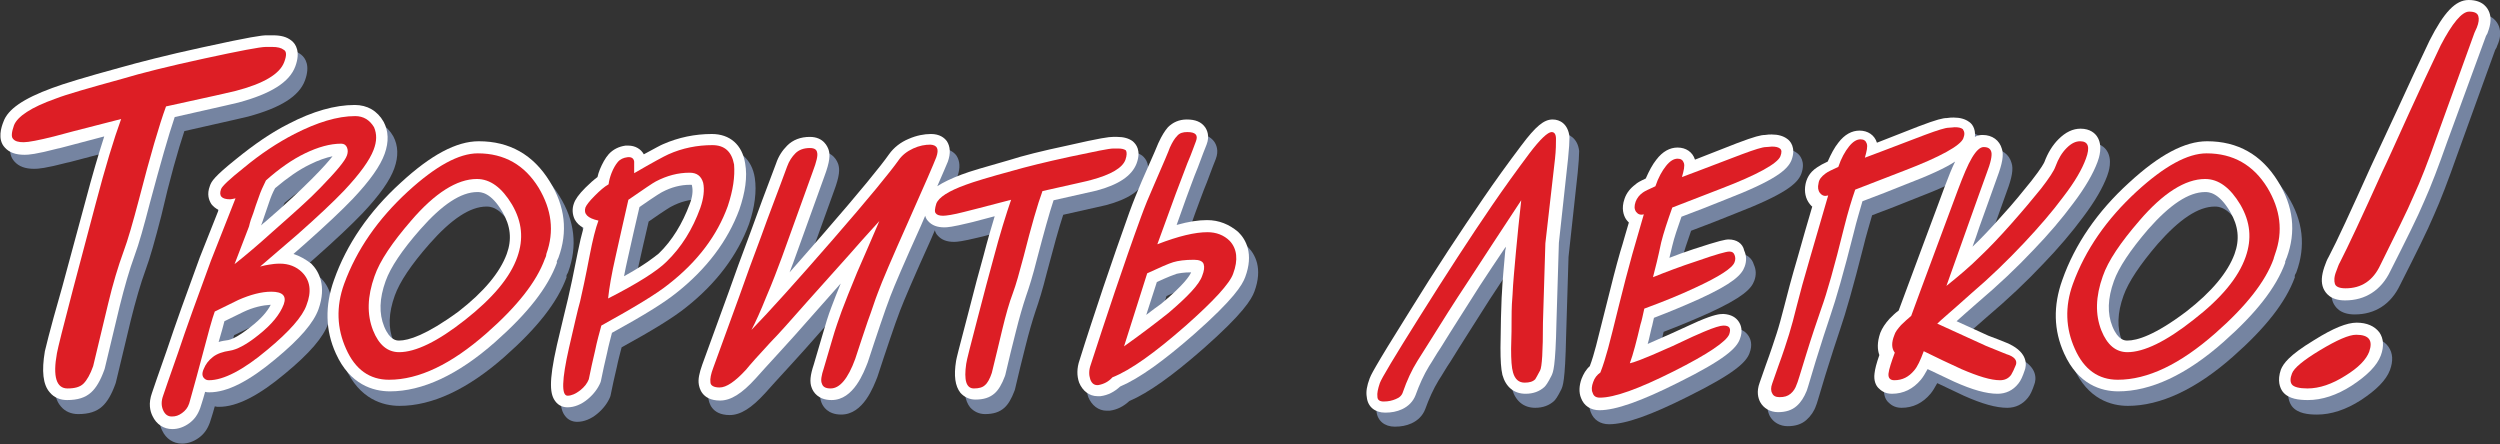 <svg width="608" height="108" viewBox="0 0 608 108" fill="none" xmlns="http://www.w3.org/2000/svg">
<rect x="0" y="0" width="608" height="108" fill="#333333" stroke="none"/>
<g clip-path="url(#clip0)">
<path d="M44.837 31.882C57.514 29.059 59.744 28.471 60.331 28.353C68.195 26.235 72.772 23.412 74.181 19.529C75.472 16 74.298 14.118 73.242 13.294C72.068 12.353 70.659 12 68.664 12H67.138C66.082 12 63.265 12.353 51.527 14.941C42.842 16.823 36.034 18.588 31.456 19.882C23.24 22.118 17.841 23.765 15.024 24.823C7.981 27.412 4.225 30 3.169 33.059C2.7 34.235 1.643 37.294 3.521 39.294C4.578 40.471 6.103 41.059 8.334 41.059C9.273 41.059 11.033 40.941 16.432 39.529C16.667 39.529 17.371 39.294 27.7 36.588C26.292 40.941 24.766 46.118 23.123 52.353C21.832 57.176 19.954 64 17.489 73.177C14.32 85.412 13.733 88 13.615 88.823C12.794 93.647 13.146 96.941 14.789 98.823C15.845 100.118 17.371 100.706 19.015 100.706C21.597 100.706 23.475 100.118 24.883 98.823C26.057 97.765 27.113 96 28.052 93.412L28.17 93.059C29.461 87.765 30.635 82.706 31.808 77.882C32.982 73.177 34.156 69.059 35.447 65.529C36.503 62.706 37.677 58.471 39.203 52.588C41.316 43.412 43.311 36.471 44.837 31.882Z" fill="#7584A1"/>
<path d="M73.711 65.294C74.65 64.47 75.589 63.647 76.528 62.823C81.575 58.353 85.449 54.706 88.148 51.882C92.374 47.411 94.839 43.882 95.895 40.941C96.951 38 96.834 35.411 95.66 33.176C94.134 30.47 91.67 29.059 88.618 29.059C83.805 29.059 78.406 30.588 72.537 33.647C68.312 35.764 64.087 38.706 59.744 42.235C54.462 46.47 53.758 47.647 53.406 48.706C52.584 50.823 53.171 52.235 53.758 53.176C54.227 53.764 54.814 54.235 55.518 54.588L50.941 66.117C47.654 75.059 44.955 82.588 42.959 88.588C40.846 94.588 39.673 98 39.321 99.059C38.382 101.647 38.851 103.529 39.438 104.706C40.377 106.706 42.138 107.882 44.25 107.882C45.659 107.882 47.067 107.412 48.358 106.47C49.65 105.529 50.471 104.353 51.058 102.706C51.175 102.235 51.528 101.412 52.232 98.823C52.584 98.941 52.936 98.941 53.288 98.941C57.631 98.941 62.913 96.235 69.368 90.823C75.355 85.882 78.641 82 79.815 78.706C81.81 73.059 79.932 69.529 78.054 67.647C76.646 66.588 75.237 65.764 73.711 65.294ZM63.265 82.941C59.861 85.647 58.335 86 57.866 86.117C57.044 86.235 56.222 86.353 55.518 86.588C56.222 84.117 56.692 82.588 56.927 81.529C58.218 80.941 59.744 80.117 61.504 79.294C63.969 78.117 66.199 77.647 68.195 77.529C67.256 79.294 65.612 81.059 63.265 82.941ZM83.219 41.529C82.397 42.588 80.989 44.235 78.171 47.059C75.472 49.764 71.716 53.294 66.786 57.529C66.434 57.764 66.199 58 65.847 58.353C66.082 57.764 66.317 57.059 66.551 56.353L67.843 52.588C68.195 51.529 68.664 50.353 69.251 49.294C72.185 46.823 75.002 44.823 77.702 43.529C79.697 42.47 81.575 41.882 83.219 41.529Z" fill="#7584A1"/>
<path d="M138.033 66.471L138.15 66.236C140.497 59.883 139.793 53.648 136.037 47.648C132.046 41.177 126.295 37.883 118.783 37.883C113.384 37.883 107.163 41.177 99.768 48.001C92.139 54.942 86.623 62.942 83.571 71.647C81.341 77.883 81.458 83.883 84.04 89.53C87.444 97.059 93.078 98.706 97.186 98.706C105.05 98.706 113.736 94.706 122.774 86.706C130.638 79.765 135.568 73.53 137.798 67.412C137.68 67.177 137.798 66.824 138.033 66.471ZM99.299 86.353C98.712 86.353 97.069 86.353 95.66 82.942C94.369 79.765 94.487 76.118 96.012 71.883C97.186 68.589 100.003 64.353 104.463 59.295C109.745 53.295 114.323 50.236 118.314 50.236C119.135 50.236 121.6 50.236 124.417 55.059C126.412 58.471 126.765 61.765 125.473 65.295C123.83 69.765 119.957 74.471 113.736 79.295C105.989 85.059 101.646 86.353 99.299 86.353Z" fill="#7584A1"/>
<path d="M183.574 43.294C182.869 38.705 179.818 36.117 175.475 36.117C171.367 36.117 167.376 36.941 163.62 38.588C163.033 38.823 161.977 39.411 158.925 41.058C158.221 39.764 156.812 38.941 155.169 38.941C154.934 38.941 154.7 38.941 154.465 38.941C152.822 39.176 151.413 39.882 150.357 41.058C149.535 41.999 148.831 43.294 148.244 44.705C148.009 45.294 147.774 45.999 147.657 46.588C146.718 47.294 145.779 48.117 144.723 49.176C143.079 50.823 142.258 51.999 141.906 53.058C141.436 54.352 141.554 55.764 142.14 56.941C142.61 57.764 143.314 58.47 144.253 58.941C143.784 60.588 143.314 62.588 142.845 64.941C141.788 70.353 140.967 74.117 140.497 76.117C140.028 78.117 139.089 81.882 137.798 87.411C135.685 96.705 136.154 99.529 137.445 101.176C138.15 102.117 139.206 102.588 140.38 102.588C142.023 102.588 143.784 101.882 145.31 100.588C146.718 99.411 147.774 97.999 148.361 96.588L148.479 96.235C148.948 93.999 149.418 91.647 150.005 89.294C150.357 87.529 150.826 85.882 151.178 84.47C158.69 80.353 163.855 77.176 166.906 74.705C174.184 68.941 179.348 62.117 182.165 54.47C183.574 50.352 184.043 46.47 183.574 43.294ZM153.995 70.705C154.23 69.294 154.582 67.882 154.934 66.235C155.873 61.999 156.812 57.882 157.751 53.882C161.977 50.941 163.033 50.352 163.268 50.235C165.498 49.058 167.728 48.47 170.076 48.47C170.31 48.47 170.428 48.47 170.428 48.47C170.428 48.47 170.545 48.588 170.545 48.823C170.78 49.882 170.662 51.411 169.958 53.176C168.198 57.882 165.733 61.999 162.446 65.176C161.273 66.117 158.925 67.882 153.995 70.705Z" fill="#7584A1"/>
<path d="M278.765 43.294C279.938 40.117 278.647 38.588 277.826 37.882C276.887 37.176 275.595 36.823 274.07 36.823H273.013C272.074 36.823 270.079 37.058 261.863 38.941C255.759 40.235 251.064 41.411 247.778 42.47C242.026 44.117 238.27 45.176 236.158 45.999C233.693 46.941 231.697 47.882 230.289 48.823C231.697 45.647 232.519 43.647 232.871 42.823C233.575 40.823 233.458 39.176 232.636 37.882C232.049 37.058 230.876 36.117 228.763 36.117C227.12 36.117 225.242 36.47 223.364 37.294C221.368 38.117 219.725 39.411 218.551 41.058C216.673 43.764 211.392 50.235 202.706 60.235C199.654 63.764 196.837 66.941 194.372 69.764C194.724 68.941 194.959 68.117 195.311 67.294L202.823 46.47C204.232 42.705 204.232 41.176 203.88 39.999C203.645 39.294 202.706 36.823 199.302 36.823C197.072 36.823 195.194 37.529 193.785 38.941C192.612 40.117 191.673 41.529 191.086 43.294C188.738 49.411 186.626 55.176 184.748 60.352C182.752 65.647 180.992 70.47 179.466 74.823L173.127 92.235C172.423 94.235 172.071 95.764 172.306 97.058C172.423 97.647 172.893 100.941 177.47 100.941C180.053 100.941 182.752 99.294 186.156 95.529C187.212 94.353 189.208 92.117 192.142 88.941C193.785 87.176 196.837 83.764 201.18 78.823L206.814 72.47C205.875 74.705 205.171 76.588 204.584 78.117C203.762 80.235 203.058 82.588 202.354 85.058C201.649 87.411 200.945 89.882 200.241 92.235C199.419 94.705 199.185 96.47 199.771 97.882C200.124 98.823 201.297 100.823 204.584 100.823C209.983 100.823 212.448 93.999 213.387 91.647C214.443 88.353 215.5 85.294 216.439 82.47C217.378 79.647 218.199 77.411 218.904 75.529C219.843 73.058 222.307 67.294 226.298 58.47C226.65 57.647 227.002 56.823 227.354 55.999C227.472 56.47 227.707 56.941 228.059 57.294C228.998 58.352 230.289 58.823 232.049 58.823C232.754 58.823 234.045 58.705 237.918 57.764C238.036 57.764 238.505 57.647 244.256 56.117C243.435 58.823 242.496 61.999 241.557 65.647C240.618 68.941 239.327 73.764 237.683 80.235C235.453 88.705 234.984 90.588 234.866 91.294C234.28 94.941 234.632 97.411 235.923 99.058C236.862 100.117 238.153 100.705 239.561 100.705C241.557 100.705 243.083 100.235 244.256 99.176C245.195 98.353 246.017 96.941 246.721 95.058L246.839 94.705C247.66 91.058 248.599 87.411 249.421 84.117C250.243 80.823 251.064 77.999 251.886 75.529C252.59 73.529 253.529 70.588 254.585 66.353C256.229 60.117 257.52 55.411 258.576 52.235C267.027 50.352 268.553 49.999 269.022 49.882C274.304 48.47 277.591 46.352 278.765 43.294Z" fill="#7584A1"/>
<path d="M295.784 57.059C293.671 57.059 291.323 57.411 288.389 58.235L290.737 51.647C291.558 49.529 292.38 47.059 293.554 44.235C294.61 41.411 295.314 39.529 295.666 38.706C296.488 36.588 295.784 35.176 295.314 34.47C294.375 33.176 292.967 32.588 290.854 32.588C288.976 32.588 287.45 33.294 286.276 34.47C285.455 35.411 284.75 36.588 284.046 38.117L283.929 38.353C283.811 38.706 283.107 40.353 279.938 47.529C278.882 50 277.825 52.588 276.886 55.176C274.774 61.059 272.661 67.176 270.548 73.411C268.435 79.764 266.44 85.764 264.797 91.058C264.093 93.058 264.093 94.941 264.679 96.588C265.501 98.588 267.144 99.882 269.14 99.882C269.374 99.882 269.609 99.882 269.844 99.882C271.722 99.647 273.248 98.823 274.656 97.529C279.351 95.529 285.22 91.294 292.615 84.823C302.357 76.235 304.352 72.823 305.056 70.941C307.169 65.294 305.291 61.764 303.296 59.882C301.3 58 298.718 57.059 295.784 57.059ZM281.112 80L283.694 72C286.511 70.706 287.802 70.235 288.506 70C289.093 69.882 290.15 69.647 292.028 69.647C291.676 70.47 290.384 72.588 284.75 77.294C283.577 78.117 282.403 79.058 281.112 80Z" fill="#7584A1"/>
<path d="M379.941 32.471C377.829 32.471 375.833 34.118 372.312 38.824C369.025 43.177 365.974 47.412 363.157 51.529C357.757 59.412 351.654 68.588 345.198 79.059C336.043 93.647 335.691 94.824 335.456 95.412C334.752 97.294 334.517 98.706 334.752 100C334.987 102.353 336.747 103.765 339.212 103.765C340.738 103.765 342.029 103.53 343.32 102.941C344.846 102.235 346.02 101.059 346.607 99.529C347.546 96.941 348.602 94.588 349.893 92.471C350.832 91.059 351.654 89.529 352.71 88C355.527 83.412 358.814 78.353 362.218 72.941C364.096 70.118 366.208 66.824 368.556 63.412C368.556 63.647 368.556 64 368.439 64.235C368.086 68.353 367.734 71.882 367.617 74.706C367.5 76 367.5 78 367.382 80.706L367.265 88C367.265 91.059 367.382 93.059 367.734 94.588C368.556 97.529 370.551 99.177 373.368 99.177C375.246 99.177 376.772 98.588 377.946 97.529C378.298 97.177 378.768 96.588 379.707 94.706C380.059 93.882 380.646 92.941 380.88 81.647L381.467 62.471L383.697 42C383.932 39.647 384.049 37.883 384.049 36.706C383.697 33.647 381.585 32.471 379.941 32.471Z" fill="#7584A1"/>
<path d="M422.783 61.647C421.961 61.647 420.67 61.882 414.215 63.999C412.102 64.705 410.106 65.411 408.346 66.117C408.581 65.176 408.815 64.235 409.05 63.176C409.52 61.176 410.341 58.823 411.28 56.117C414.801 54.823 418.323 53.411 421.844 51.999C434.051 47.294 437.103 44.705 438.042 42.352C439.215 39.294 437.689 37.647 436.985 37.176C436.046 36.47 434.755 36.117 433.229 36.117C432.76 36.117 432.29 36.117 431.586 36.235C430.647 36.235 429.121 36.588 424.778 38.235C419.966 40.117 416.679 41.411 414.567 42.235C413.98 40.352 412.337 39.294 410.341 39.294C408.463 39.294 406.703 40.235 405.177 42.235C404.238 43.411 403.416 44.941 402.594 46.823C401.069 47.529 400.482 47.882 400.13 48.235C398.839 49.176 397.9 50.352 397.43 51.764C396.608 54.117 397.195 55.764 397.782 56.705C398.017 57.058 398.252 57.294 398.486 57.529C397.782 59.764 397.195 62.117 396.374 64.705C395.317 68.353 394.261 72.588 393.087 77.294C391.913 81.882 391.092 85.294 390.505 87.529C390.035 89.294 389.566 90.941 388.979 92.47C388.04 93.294 387.453 94.353 386.984 95.529C386.397 97.176 386.279 98.823 386.866 100.235C387.571 102.117 389.214 103.176 391.327 103.176C395.317 103.176 401.538 100.941 410.459 96.47C421.844 90.823 424.661 88.117 425.483 85.882C426.304 83.764 425.717 82.353 425.13 81.529C424.544 80.705 423.487 79.882 421.492 79.764C420.553 79.764 419.262 79.882 415.388 81.529C413.98 82.117 411.867 83.176 408.933 84.47C407.524 85.058 405.529 85.999 403.064 87.058C403.416 85.882 403.651 84.588 404.003 83.176C404.238 82.47 404.355 81.529 404.59 80.705C408.581 79.176 412.219 77.647 415.623 76.117C423.839 72.353 425.952 70.235 426.656 68.235C427.126 66.941 427.126 65.647 426.539 64.353C426.069 62.705 424.661 61.647 422.783 61.647Z" fill="#7584A1"/>
<path d="M496.846 64.235C500.602 60.353 503.889 56.471 506.588 52.824C509.523 48.941 511.401 45.647 512.457 42.824C512.809 41.882 513.866 38.824 512.34 36.588C511.87 35.882 510.697 34.706 508.349 34.706C506.471 34.706 504.71 35.529 502.95 37.294C501.541 38.706 500.368 40.588 499.546 42.824C499.429 43.059 498.959 44.118 496.377 47.412C494.381 49.882 492.034 52.824 489.217 55.882C486.517 58.941 484.053 61.529 482.057 63.412C482.644 61.765 483.231 60.235 483.7 58.706C485.344 54.235 486.752 50.118 488.043 46.588C489.334 43.176 489.687 41.059 489.217 39.647C488.63 37.529 486.87 36.235 484.522 36.235C483.818 36.235 483.231 36.353 482.644 36.706C482.879 34.588 481.822 33.412 481.236 33.059C480.297 32.353 479.005 32 477.48 32C477.01 32 476.541 32 475.836 32.118C474.897 32.118 473.371 32.471 469.029 34.118C464.216 36 460.93 37.294 458.817 38.118C458.23 36.235 456.587 35.176 454.592 35.176C452.714 35.176 450.953 36.118 449.427 38.118C448.488 39.294 447.666 40.824 446.845 42.706C445.788 43.176 444.967 43.647 444.263 44.118C442.267 45.412 441.68 47.059 441.446 48.235C441.094 50 441.446 51.765 442.502 53.059C442.737 53.294 442.854 53.529 443.089 53.647C441.915 57.647 440.741 61.647 439.568 65.882C438.042 71.059 436.985 75.059 436.281 77.882C435.577 80.588 434.99 82.823 434.403 84.588C433.816 86.353 432.995 88.941 431.821 92.118L430.295 96.471C429.473 98.706 429.943 100.235 430.412 101.176C431.234 102.706 432.877 103.647 434.755 103.647C436.633 103.647 438.159 103.176 439.333 102.118C440.389 101.176 441.211 100 441.68 98.588C441.798 98.353 441.915 98 443.91 91.294C445.319 86.823 446.493 83.059 447.549 80C448.84 76.235 450.718 69.765 453.183 60C453.887 57.059 454.709 54.471 455.296 52.353C458.817 51.059 462.338 49.647 465.859 48.235C471.728 46 475.484 44.235 477.832 42.706C477.01 44.353 476.188 46.471 475.249 48.941C474.897 50 473.137 54.588 470.085 62.824C467.268 70.471 465.273 75.765 464.099 78.941C463.277 79.529 462.573 80.235 461.869 80.941C460.812 82.118 460.108 83.177 459.639 84.353C458.817 86.706 458.934 88.471 459.404 89.765C458.7 91.765 458.348 93.177 458.23 94.235C457.995 96 458.582 97.177 459.169 97.765C459.756 98.353 460.695 99.177 462.456 99.177C465.273 99.177 467.62 98 469.498 95.765C470.085 95.059 470.554 94.235 471.141 93.177L477.597 96.235C482.057 98.235 485.461 99.177 488.161 99.177C490.156 99.177 491.917 98.353 493.208 96.706C493.795 96 494.264 94.941 494.734 93.529C495.203 92.353 495.673 89.294 490.978 87.059L490.743 86.941C489.1 86.235 487.456 85.647 485.931 85.059L478.184 81.529C479.475 80.353 481.118 78.941 483.114 77.177C488.395 72.706 492.856 68.471 496.846 64.235Z" fill="#7584A1"/>
<path d="M558.351 66.471L558.468 66.236C560.816 59.883 560.111 53.648 556.355 47.648C552.365 41.177 546.613 37.883 539.101 37.883C533.702 37.883 527.481 41.177 520.087 48.001C512.457 54.942 506.941 62.942 503.889 71.647C501.659 77.883 501.776 83.883 504.358 89.53C507.762 97.059 513.396 98.706 517.504 98.706C525.368 98.706 534.054 94.706 543.092 86.706C550.956 79.765 555.886 73.53 558.116 67.412C557.999 67.177 558.116 66.824 558.351 66.471ZM519.734 86.353C519.148 86.353 517.504 86.353 516.096 82.942C514.805 79.765 514.922 76.118 516.448 71.883C517.622 68.589 520.439 64.353 524.782 59.295C530.063 53.295 534.641 50.236 538.632 50.236C539.453 50.236 541.918 50.236 544.735 55.059C546.731 58.471 547.083 61.765 545.792 65.295C544.148 69.765 540.275 74.471 534.054 79.295C526.425 85.059 521.965 86.353 519.734 86.353Z" fill="#7584A1"/>
<path d="M607.765 6.471C607.413 5.53 606.357 3.412 602.718 3.412C599.549 3.412 596.732 6.353 593.211 13.294C590.629 18.706 588.046 24.236 585.582 29.647L579.009 43.765C574.079 54.706 570.675 62.118 568.68 65.883C568.327 66.471 567.975 67.294 567.623 68.353C566.919 70.471 566.802 72.118 567.388 73.53C567.858 74.589 569.032 76.471 572.67 76.471C577.6 76.471 581.473 74 583.704 69.294C587.577 61.647 590.394 56 591.92 52.353C593.563 48.706 595.441 43.765 597.554 37.765L606.709 12.471C606.709 12.353 606.826 12.118 607.178 11.53L607.296 11.177C608.117 9.412 608.235 7.883 607.765 6.471Z" fill="#7584A1"/>
<path d="M575.37 82C573.022 82 569.736 83.294 565.041 86.235C558.82 90 557.529 92 556.942 93.412C556.003 96.118 556.707 97.882 557.412 98.823C558.82 100.588 561.402 100.824 563.515 100.824C566.919 100.824 570.558 99.647 574.196 97.294C577.952 94.823 580.3 92.471 581.239 90C582.06 87.765 581.943 85.882 580.887 84.353C579.83 82.823 577.952 82 575.37 82Z" fill="#7584A1"/>
<path d="M42.489 28.47C55.166 25.647 57.396 25.058 57.983 24.941C65.847 22.823 70.424 20 71.833 16.117C73.124 12.588 71.95 10.706 70.894 9.882C69.72 8.941 68.311 8.588 66.316 8.588H64.79C63.734 8.588 60.917 8.941 49.179 11.529C40.494 13.411 33.686 15.176 29.108 16.47C20.892 18.706 15.493 20.353 12.676 21.411C5.634 24 1.878 26.588 0.821 29.647C0.352 30.823 -0.705 33.882 1.173 35.882C2.23 37.059 3.756 37.647 5.986 37.647C6.925 37.647 8.685 37.529 14.085 36.117C14.319 36.117 15.024 35.882 25.352 33.176C23.944 37.529 22.418 42.706 20.775 48.941C19.484 53.764 17.606 60.588 15.141 69.764C11.62 82 11.15 84.588 10.915 85.411C10.094 90.235 10.446 93.529 12.089 95.411C13.146 96.706 14.671 97.294 16.315 97.294C18.897 97.294 20.775 96.706 22.183 95.411C23.357 94.353 24.413 92.588 25.352 90L25.47 89.647C26.761 84.353 27.935 79.294 29.108 74.47C30.282 69.764 31.456 65.647 32.747 62.117C33.803 59.294 34.977 55.059 36.503 49.176C38.968 40 40.963 32.941 42.489 28.47Z" fill="white"/>
<path d="M71.364 61.765C72.303 60.941 73.242 60.117 74.181 59.294C79.228 54.823 83.101 51.176 85.801 48.353C90.026 43.882 92.491 40.353 93.547 37.412C94.604 34.471 94.486 31.882 93.313 29.647C91.787 26.941 89.322 25.529 86.27 25.529C81.458 25.529 76.059 27.059 70.19 30.117C65.964 32.235 61.739 35.176 57.396 38.706C52.114 42.941 51.41 44.117 51.058 45.176C50.236 47.294 50.823 48.706 51.41 49.647C51.879 50.235 52.466 50.706 53.17 51.059L48.593 62.588C45.306 71.529 42.607 79.059 40.611 85.059C38.499 91.059 37.325 94.471 36.973 95.529C36.034 98.118 36.503 100 37.09 101.176C38.029 103.176 39.79 104.353 41.903 104.353C43.311 104.353 44.72 103.882 46.011 102.941C47.302 102 48.123 100.823 48.71 99.176C48.828 98.706 49.18 97.882 49.884 95.294C50.236 95.412 50.588 95.412 50.94 95.412C55.283 95.412 60.565 92.706 67.021 87.294C73.007 82.353 76.293 78.471 77.467 75.176C79.462 69.529 77.584 66 75.706 64.118C74.298 63.059 72.889 62.235 71.364 61.765ZM60.917 79.529C57.513 82.235 55.987 82.588 55.518 82.706C54.696 82.823 53.875 82.941 53.17 83.176C53.875 80.706 54.344 79.176 54.579 78.118C55.87 77.529 57.396 76.706 59.157 75.882C61.621 74.706 63.852 74.235 65.847 74.118C65.025 75.765 63.382 77.647 60.917 79.529ZM80.871 38C80.049 39.059 78.641 40.706 75.824 43.529C73.124 46.235 69.368 49.765 64.439 54C64.086 54.235 63.852 54.471 63.499 54.823C63.734 54.235 63.969 53.529 64.204 52.823L65.495 49.059C65.847 48 66.317 46.823 66.903 45.765C69.838 43.294 72.655 41.294 75.354 40C77.467 38.941 79.228 38.353 80.871 38Z" fill="white"/>
<path d="M135.685 62.942L135.802 62.706C138.15 56.353 137.446 50.118 133.69 44.118C129.699 37.648 123.948 34.353 116.436 34.353C111.036 34.353 104.815 37.648 97.421 44.471C89.791 51.412 84.275 59.412 81.223 68.118C78.993 74.353 79.111 80.353 81.693 86.001C85.097 93.53 90.731 95.177 94.839 95.177C102.703 95.177 111.388 91.177 120.426 83.177C128.29 76.236 133.22 70.001 135.45 63.883C135.333 63.648 135.45 63.412 135.685 62.942ZM97.069 82.824C96.482 82.824 94.839 82.824 93.43 79.412C92.139 76.236 92.256 72.589 93.782 68.353C94.956 65.059 97.773 60.824 102.233 55.765C107.515 49.765 112.093 46.706 116.083 46.706C116.905 46.706 119.37 46.706 122.187 51.53C124.182 54.942 124.534 58.236 123.243 61.765C121.6 66.236 117.727 70.942 111.506 75.765C103.642 81.53 99.299 82.824 97.069 82.824Z" fill="white"/>
<path d="M181.226 39.764C180.522 35.176 177.47 32.588 173.127 32.588C169.019 32.588 165.029 33.411 161.273 35.059C160.686 35.294 159.629 35.882 156.578 37.529C155.873 36.235 154.465 35.411 152.822 35.411C152.587 35.411 152.352 35.411 152.117 35.411C150.474 35.647 149.066 36.353 148.009 37.529C147.188 38.47 146.483 39.764 145.897 41.176C145.662 41.764 145.427 42.47 145.31 43.059C144.371 43.764 143.432 44.588 142.375 45.647C140.732 47.294 139.91 48.47 139.558 49.529C139.089 50.823 139.206 52.235 139.793 53.411C140.263 54.235 140.967 54.941 141.906 55.411C141.436 57.059 140.967 59.059 140.497 61.411C139.441 66.823 138.619 70.588 138.15 72.588C137.68 74.588 136.741 78.353 135.45 83.882C133.337 93.176 133.807 96 135.098 97.647C135.802 98.588 136.859 99.058 138.032 99.058C139.676 99.058 141.436 98.353 142.962 97.058C144.371 95.882 145.427 94.47 146.014 93.058L146.131 92.706C146.601 90.47 147.07 88.117 147.657 85.764C148.009 84 148.479 82.353 148.831 80.941C156.343 76.823 161.507 73.647 164.559 71.176C171.836 65.411 177.001 58.588 179.818 50.941C181.226 46.823 181.813 43.059 181.226 39.764ZM151.765 67.176C152 65.764 152.352 64.353 152.704 62.706C153.643 58.47 154.582 54.353 155.521 50.353C159.747 47.411 160.803 46.823 161.038 46.706C163.268 45.529 165.498 44.941 167.846 44.941C168.08 44.941 168.198 44.941 168.198 44.941C168.198 44.941 168.315 45.059 168.315 45.294C168.55 46.353 168.432 47.882 167.728 49.647C165.968 54.353 163.503 58.47 160.216 61.647C159.042 62.588 156.695 64.47 151.765 67.176Z" fill="white"/>
<path d="M276.417 39.764C277.591 36.588 276.3 35.059 275.478 34.353C274.539 33.647 273.248 33.294 271.722 33.294H270.666C269.727 33.294 267.731 33.529 259.515 35.411C253.412 36.706 248.717 37.882 245.43 38.941C239.679 40.588 235.923 41.647 233.81 42.47C231.345 43.411 229.35 44.353 227.941 45.294C229.35 42.117 230.172 40.117 230.524 39.294C231.228 37.294 231.111 35.647 230.289 34.353C229.702 33.529 228.528 32.588 226.416 32.588C224.772 32.588 222.894 32.941 221.016 33.764C219.021 34.588 217.378 35.882 216.204 37.529C214.326 40.235 209.044 46.706 200.358 56.706C197.307 60.235 194.49 63.411 192.025 66.235C192.377 65.411 192.612 64.588 192.964 63.764L200.476 42.941C201.884 39.176 201.884 37.647 201.532 36.47C201.297 35.764 200.358 33.294 196.955 33.294C194.724 33.294 192.846 34 191.438 35.411C190.264 36.588 189.325 38 188.738 39.764C186.391 45.882 184.278 51.647 182.4 56.823C180.405 62.117 178.644 66.941 177.118 71.294L170.78 88.706C170.076 90.706 169.724 92.235 169.958 93.529C170.076 94.117 170.545 97.411 175.123 97.411C177.705 97.411 180.405 95.764 183.809 92C184.865 90.823 186.86 88.588 189.795 85.411C191.438 83.647 194.49 80.235 198.833 75.294L204.467 68.941C203.528 71.176 202.823 73.058 202.236 74.588C201.415 76.706 200.711 79.058 200.006 81.529C199.302 83.882 198.598 86.353 197.894 88.706C197.072 91.176 196.837 92.941 197.424 94.353C197.776 95.294 198.95 97.294 202.236 97.294C207.636 97.294 210.101 90.47 211.04 88.117C212.096 84.823 213.152 81.764 214.091 78.941C215.03 76.117 215.852 73.882 216.556 72C217.495 69.529 219.96 63.764 223.951 54.941C224.303 54.117 224.655 53.294 225.007 52.47C225.124 52.941 225.359 53.411 225.711 53.764C226.65 54.823 227.941 55.294 229.702 55.294C230.406 55.294 231.697 55.176 235.571 54.235C235.688 54.235 236.158 54.117 241.909 52.588C241.087 55.294 240.148 58.47 239.209 62.117C238.27 65.411 236.979 70.235 235.336 76.706C233.106 85.176 232.636 87.058 232.519 87.764C231.932 91.411 232.284 93.882 233.575 95.529C234.514 96.588 235.806 97.176 237.214 97.176C239.209 97.176 240.735 96.706 241.909 95.647C242.848 94.823 243.67 93.411 244.374 91.529L244.491 91.176C245.313 87.529 246.252 83.882 247.073 80.588C247.895 77.294 248.717 74.47 249.538 72C250.243 70 251.182 67.058 252.238 62.823C253.881 56.588 255.172 51.882 256.229 48.706C264.68 46.823 266.206 46.47 266.675 46.353C271.957 44.941 275.243 42.823 276.417 39.764Z" fill="white"/>
<path d="M293.554 53.529C291.441 53.529 289.093 53.882 286.159 54.706L288.507 48.117C289.328 46 290.15 43.529 291.324 40.706C292.38 37.882 293.084 36 293.436 35.176C294.258 33.059 293.554 31.647 293.084 30.941C292.145 29.647 290.737 29.059 288.624 29.059C286.746 29.059 285.22 29.765 284.046 30.941C283.225 31.882 282.52 33.059 281.816 34.588L281.699 34.823C281.581 35.176 280.877 36.823 277.708 44C276.652 46.47 275.595 49.059 274.656 51.647C272.544 57.529 270.431 63.647 268.318 69.882C266.205 76.235 264.21 82.235 262.567 87.529C261.863 89.529 261.863 91.412 262.449 93.059C263.271 95.059 264.914 96.353 266.91 96.353C267.144 96.353 267.379 96.353 267.614 96.353C269.492 96.117 271.018 95.294 272.426 94C277.121 92 282.99 87.764 290.385 81.294C300.127 72.706 302.122 69.294 302.826 67.412C304.939 61.764 303.061 58.235 301.066 56.353C298.953 54.588 296.488 53.529 293.554 53.529ZM278.764 76.588L281.347 68.588C284.164 67.294 285.455 66.823 286.159 66.588C286.746 66.47 287.802 66.235 289.68 66.235C289.328 67.059 288.037 69.176 282.403 73.882C281.347 74.588 280.173 75.529 278.764 76.588Z" fill="white"/>
<path d="M377.594 29.059C375.481 29.059 373.486 30.706 369.964 35.411C366.678 39.764 363.626 44 360.809 48.117C355.41 56 349.307 65.176 342.851 75.647C333.696 90.235 333.344 91.412 333.109 92C332.405 93.882 332.17 95.294 332.405 96.588C332.639 98.941 334.4 100.353 336.865 100.353C338.391 100.353 339.682 100.117 340.973 99.529C342.499 98.823 343.673 97.647 344.259 96.117C345.198 93.529 346.255 91.176 347.546 89.059C348.485 87.647 349.307 86.117 350.363 84.588C353.18 80 356.466 74.941 359.87 69.529C361.748 66.706 363.861 63.411 366.208 60C366.208 60.235 366.208 60.588 366.091 60.823C365.739 64.941 365.387 68.47 365.269 71.294C365.152 72.588 365.152 74.588 365.035 77.294L364.917 84.588C364.917 87.647 365.035 89.647 365.387 91.176C366.208 94.117 368.204 95.764 371.021 95.764C372.899 95.764 374.425 95.176 375.598 94.117C375.951 93.764 376.42 93.176 377.359 91.294C377.711 90.47 378.298 89.529 378.533 78.235L379.12 59.059L381.35 38.588C381.585 36.235 381.702 34.47 381.702 33.294C381.35 30.117 379.354 29.059 377.594 29.059Z" fill="white"/>
<path d="M420.435 58.236C419.614 58.236 418.323 58.472 411.867 60.589C409.754 61.295 407.759 62.001 405.998 62.707C406.233 61.766 406.468 60.825 406.703 59.766C407.172 57.766 407.994 55.413 408.933 52.707C412.454 51.413 415.975 50.001 419.496 48.589C431.703 43.883 434.755 41.295 435.694 38.942C436.868 35.883 435.342 34.236 434.638 33.766C433.699 33.06 432.408 32.707 430.882 32.707C430.412 32.707 429.943 32.707 429.239 32.825C428.3 32.825 426.774 33.178 422.431 34.825C417.618 36.707 414.332 38.001 412.219 38.825C411.632 36.942 409.989 35.883 407.994 35.883C406.116 35.883 404.355 36.825 402.829 38.825C401.89 40.001 401.069 41.531 400.247 43.413C398.721 44.119 398.134 44.472 397.782 44.825C396.491 45.766 395.552 46.942 395.083 48.354C394.261 50.707 394.848 52.354 395.435 53.295C395.669 53.648 395.904 53.883 396.139 54.119C395.435 56.354 394.848 58.707 394.026 61.295C392.97 64.942 391.913 69.178 390.74 73.883C389.566 78.472 388.744 81.883 388.158 84.119C387.688 85.883 387.218 87.531 386.632 89.06C385.693 89.883 385.106 90.942 384.636 92.119C384.049 93.766 383.932 95.413 384.519 96.825C385.223 98.707 386.866 99.766 388.979 99.766C392.97 99.766 399.191 97.531 408.111 93.06C419.496 87.413 422.313 84.707 423.135 82.472C423.957 80.354 423.37 78.942 422.783 78.119C422.196 77.295 421.14 76.472 419.144 76.354C418.205 76.354 416.914 76.472 413.041 78.119C411.632 78.707 409.52 79.766 406.585 81.06C405.177 81.648 403.181 82.589 400.717 83.648C401.069 82.472 401.303 81.178 401.656 79.766C401.89 79.06 402.008 78.119 402.242 77.295C406.233 75.766 409.872 74.237 413.276 72.707C421.492 68.942 423.605 66.825 424.309 64.825C424.778 63.531 424.778 62.236 424.191 60.942C423.839 59.178 422.313 58.236 420.435 58.236Z" fill="white"/>
<path d="M494.499 60.823C498.255 56.941 501.541 53.059 504.241 49.411C507.175 45.529 509.053 42.235 510.11 39.411C510.462 38.47 511.518 35.411 509.992 33.176C509.523 32.47 508.349 31.294 506.002 31.294C504.124 31.294 502.363 32.117 500.602 33.882C499.194 35.294 498.02 37.176 497.199 39.411C497.081 39.647 496.612 40.706 494.029 44C492.034 46.47 489.687 49.411 486.87 52.47C484.17 55.529 481.705 58.117 479.71 60C480.297 58.353 480.883 56.823 481.353 55.294C482.996 50.823 484.405 46.706 485.696 43.176C486.987 39.764 487.339 37.647 486.87 36.235C486.283 34.117 484.522 32.823 482.175 32.823C481.47 32.823 480.883 32.941 480.297 33.294C480.531 31.176 479.475 30 478.888 29.647C477.949 28.941 476.658 28.588 475.132 28.588C474.663 28.588 474.193 28.588 473.489 28.706C472.55 28.706 471.024 29.058 466.681 30.706C461.869 32.588 458.582 33.882 456.47 34.706C455.883 32.823 454.239 31.764 452.244 31.764C450.366 31.764 448.605 32.706 447.08 34.706C446.141 35.882 445.319 37.411 444.497 39.294C443.441 39.764 442.619 40.235 441.915 40.706C439.92 42 439.333 43.647 439.098 44.823C438.746 46.588 439.098 48.353 440.154 49.647C440.389 49.882 440.507 50.117 440.741 50.235C439.568 54.235 438.394 58.235 437.22 62.47C435.694 67.647 434.638 71.647 433.934 74.47C433.229 77.176 432.642 79.411 432.056 81.176C431.469 82.941 430.647 85.529 429.473 88.706L427.948 93.058C427.126 95.294 427.595 96.823 428.065 97.764C428.887 99.294 430.53 100.235 432.408 100.235C434.286 100.235 435.812 99.764 436.985 98.706C438.042 97.764 438.746 96.588 439.333 95.176C439.45 94.941 439.568 94.588 441.563 87.882C442.971 83.411 444.145 79.647 445.202 76.588C446.493 72.823 448.371 66.353 450.836 56.588C451.54 53.647 452.361 51.059 452.948 48.941C456.47 47.647 459.991 46.235 463.512 44.823C469.381 42.588 473.137 40.823 475.484 39.294C474.663 40.941 473.841 43.059 472.902 45.529C472.55 46.588 470.789 51.176 467.737 59.411C464.92 67.058 462.925 72.353 461.751 75.529C460.93 76.117 460.226 76.823 459.521 77.529C458.465 78.706 457.761 79.764 457.291 80.941C456.47 83.294 456.587 85.058 457.056 86.353C456.352 88.353 456 89.764 455.883 90.823C455.648 92.588 456.235 93.764 456.822 94.353C457.409 94.941 458.348 95.764 460.108 95.764C462.925 95.764 465.273 94.588 467.151 92.353C467.737 91.647 468.207 90.823 468.794 89.764L475.249 92.823C479.71 94.823 483.114 95.764 485.813 95.764C487.809 95.764 489.569 94.941 490.86 93.294C491.447 92.588 491.917 91.529 492.386 90.117C492.856 88.941 493.325 85.882 488.63 83.647L488.395 83.529C486.752 82.823 485.109 82.235 483.583 81.647L475.836 78.117C477.127 76.941 478.771 75.529 480.766 73.764C486.165 69.176 490.508 65.058 494.499 60.823Z" fill="white"/>
<path d="M556.003 62.942L556.12 62.706C558.468 56.353 557.764 50.118 554.008 44.118C550.017 37.648 544.266 34.353 536.754 34.353C531.354 34.353 525.134 37.648 517.739 44.471C510.11 51.412 504.593 59.412 501.541 68.118C499.311 74.353 499.429 80.353 502.011 86.001C505.415 93.53 511.049 95.177 515.157 95.177C523.021 95.177 531.707 91.177 540.744 83.177C548.608 76.236 553.538 70.001 555.768 63.883C555.651 63.648 555.886 63.412 556.003 62.942ZM517.387 82.824C516.8 82.824 515.157 82.824 513.748 79.412C512.457 76.236 512.575 72.589 514.1 68.353C515.274 65.059 518.091 60.824 522.434 55.765C527.716 49.765 532.293 46.706 536.284 46.706C537.106 46.706 539.571 46.706 542.388 51.53C544.383 54.942 544.735 58.236 543.444 61.765C541.801 66.236 537.927 70.942 531.707 75.765C524.077 81.53 519.734 82.824 517.387 82.824Z" fill="white"/>
<path d="M573.14 78.471C570.792 78.471 567.506 79.765 562.811 82.706C556.59 86.471 555.299 88.471 554.712 89.882C553.773 92.588 554.477 94.353 555.181 95.294C556.59 97.059 559.172 97.294 561.285 97.294C564.689 97.294 568.327 96.118 571.966 93.765C575.722 91.294 578.069 88.941 579.008 86.471C579.83 84.235 579.713 82.353 578.656 80.824C577.483 79.294 575.605 78.471 573.14 78.471Z" fill="white"/>
<path d="M605.418 3.059C605.066 2.118 604.009 0 600.371 0C597.202 0 594.385 2.941 590.863 9.882C588.281 15.294 585.699 20.823 583.234 26.235L576.661 40.353C571.731 51.294 568.327 58.706 566.332 62.471C565.98 63.059 565.628 63.882 565.276 64.941C564.571 67.059 564.454 68.706 565.041 70.118C565.51 71.177 566.684 73.059 570.323 73.059C575.253 73.059 579.126 70.588 581.356 65.882C585.229 58.235 588.046 52.588 589.572 48.941C591.215 45.294 593.093 40.353 595.206 34.353L604.479 9.059C604.479 8.941 604.596 8.706 604.948 8.118L605.066 7.765C605.77 5.882 605.887 4.353 605.418 3.059Z" fill="white"/>
<path d="M69.133 15.059C68.077 18 64.086 20.353 57.279 22.118C56.34 22.353 50.706 23.647 40.377 25.883C38.733 30.353 36.503 38 33.804 48.471C32.278 54.236 31.104 58.353 30.048 61.177C28.757 64.706 27.465 68.942 26.292 73.883C25.118 78.706 23.944 83.765 22.653 89.059C21.949 91.059 21.127 92.471 20.306 93.294C19.484 94.118 18.193 94.471 16.432 94.471C13.733 94.471 12.794 91.647 13.85 85.883C14.085 84.589 15.376 79.412 17.723 70.471C20.071 61.53 21.949 54.589 23.24 49.647C25.587 40.706 27.7 33.765 29.461 28.942C19.367 31.53 13.85 32.941 13.146 33.177C9.39 34.118 6.925 34.589 5.751 34.589C4.46 34.589 3.638 34.353 3.169 33.765C2.699 33.294 2.817 32.118 3.404 30.471C4.225 28.353 7.512 26.118 13.498 24C16.198 22.942 21.597 21.412 29.696 19.177C34.391 17.765 40.964 16.118 49.649 14.236C58.335 12.353 63.265 11.412 64.673 11.412H66.199C67.49 11.412 68.429 11.647 69.016 12.118C69.72 12.471 69.72 13.53 69.133 15.059Z" fill="#DD1E25"/>
<path d="M90.848 36.47C89.909 38.94 87.561 42.234 83.688 46.352C81.106 49.058 77.233 52.705 72.303 57.058C69.251 59.646 66.317 62.234 63.265 64.823C64.087 64.587 64.791 64.47 65.495 64.352C66.199 64.234 67.021 64.117 68.077 64.117C70.19 64.117 72.068 64.823 73.477 66.234C75.472 68.234 75.824 70.94 74.533 74.234C73.594 76.94 70.425 80.587 65.026 85.058C59.157 89.999 54.344 92.47 50.823 92.47C50.354 92.47 50.002 92.352 49.65 91.999C49.18 91.528 49.063 90.823 49.532 89.764C50.002 88.587 50.706 87.646 51.762 86.823C52.819 85.999 54.227 85.528 55.87 85.293C57.514 85.058 59.861 83.881 62.795 81.528C66.082 78.94 68.077 76.47 69.016 73.999C69.721 71.999 68.782 70.94 65.965 70.94C63.617 70.94 60.917 71.646 57.983 72.94C55.636 74.117 53.64 75.058 52.232 75.764C51.645 77.293 50.589 81.176 48.945 87.411C47.302 93.646 46.246 97.176 46.011 98.117C45.659 99.176 45.072 99.881 44.25 100.47C43.429 101.058 42.724 101.293 41.785 101.293C40.846 101.293 40.142 100.823 39.673 99.764C39.203 98.705 39.203 97.528 39.673 96.234C40.025 95.176 41.199 91.764 43.311 85.764C45.307 79.764 48.006 72.352 51.293 63.411L57.279 48.234C56.692 48.352 56.222 48.47 55.988 48.47C53.875 48.47 53.171 47.646 53.758 45.999C53.992 45.293 55.87 43.529 59.274 40.823C63.382 37.411 67.49 34.705 71.599 32.587C77.115 29.764 82.045 28.234 86.388 28.234C88.383 28.234 89.909 29.176 90.965 30.94C91.67 32.587 91.67 34.352 90.848 36.47ZM84.392 37.764C84.627 37.058 84.627 36.47 84.392 35.881C84.158 35.293 83.688 34.94 82.984 34.94C80.284 34.94 77.35 35.764 74.181 37.293C71.012 38.823 67.843 41.058 64.674 43.881C63.969 45.293 63.382 46.587 62.913 47.999C62.443 49.293 61.974 50.587 61.622 51.764C61.152 52.94 60.8 53.999 60.565 55.058L57.044 64.234C59.744 62.117 62.913 59.411 66.434 56.234C71.364 51.881 75.237 48.47 77.937 45.646C81.693 41.764 83.923 39.176 84.392 37.764Z" fill="#DD1E25"/>
<path d="M132.516 62.942C130.52 68.471 125.825 74.471 118.313 81.06C109.745 88.589 101.881 92.354 94.604 92.354C89.909 92.354 86.388 89.883 84.157 84.824C81.927 79.883 81.693 74.589 83.688 69.06C86.74 60.707 91.904 53.295 99.181 46.589C105.989 40.354 111.623 37.295 116.201 37.295C122.656 37.295 127.586 40.118 130.99 45.648C134.159 50.942 134.863 56.236 132.868 61.766C132.868 62.236 132.633 62.707 132.516 62.942ZM125.825 62.471C127.351 58.118 126.999 54.001 124.534 49.766C122.069 45.648 119.252 43.53 115.966 43.53C111.154 43.53 105.754 46.942 100.003 53.648C95.425 58.942 92.374 63.413 91.082 67.177C89.322 72.118 89.204 76.471 90.73 80.354C92.139 83.883 94.252 85.648 97.069 85.648C101.059 85.648 106.459 83.06 113.149 77.766C119.722 72.589 124.065 67.53 125.825 62.471Z" fill="#DD1E25"/>
<path d="M177.001 50.118C174.418 57.295 169.606 63.648 162.681 69.06C159.629 71.53 154.113 74.824 146.248 79.177C145.779 80.942 145.192 82.942 144.723 85.295C144.136 87.648 143.666 90.001 143.197 92.236C142.845 93.177 142.14 94.118 141.084 94.942C140.028 95.766 138.971 96.236 138.032 96.236C136.506 96.236 136.624 92.354 138.384 84.589C139.676 79.06 140.497 75.295 141.084 73.295C141.553 71.295 142.375 67.53 143.431 62.001C144.136 58.354 144.84 55.53 145.544 53.648C142.845 53.06 141.906 52.001 142.375 50.471C142.61 49.883 143.314 48.942 144.605 47.648C145.896 46.354 146.953 45.413 148.009 44.824C148.126 43.883 148.361 43.06 148.713 42.118C149.183 40.942 149.652 40.118 150.239 39.413C150.826 38.707 151.648 38.354 152.587 38.236C153.526 38.118 154.113 38.471 154.23 39.295C154.23 40.471 154.23 41.413 154.23 42.118C158.69 39.53 161.507 38.001 162.564 37.53C165.967 36.001 169.606 35.295 173.245 35.295C176.179 35.295 177.94 36.824 178.527 40.001C178.761 42.942 178.292 46.236 177.001 50.118ZM170.31 50.589C171.132 48.236 171.367 46.118 171.015 44.471C170.545 42.824 169.489 42.001 167.728 42.001C164.911 42.001 162.211 42.707 159.512 44.118C158.808 44.471 156.577 46.001 152.821 48.589C151.765 53.06 150.826 57.53 149.77 62.118C148.713 66.707 148.126 70.236 147.892 72.589C155.052 68.942 159.864 65.883 162.094 63.648C165.733 60.118 168.432 55.766 170.31 50.589Z" fill="#DD1E25"/>
<path d="M227.706 38.235C227.12 39.764 224.889 44.941 220.899 53.882C216.908 62.823 214.443 68.588 213.504 71.176C212.8 72.941 212.096 75.293 211.039 78.117C210.1 80.941 209.044 83.999 207.988 87.293C206.227 92.117 204.232 94.47 202.001 94.47C200.828 94.47 200.123 94.117 199.889 93.293C199.537 92.588 199.771 91.293 200.358 89.529C201.062 87.176 201.767 84.705 202.471 82.352C203.175 79.882 203.997 77.646 204.701 75.646C205.523 73.411 206.814 70.235 208.457 66.235C210.218 62.235 211.978 58.117 213.856 53.764C213.152 54.587 210.687 57.176 206.696 61.764C203.293 65.529 199.889 69.411 196.485 73.176C192.142 78.117 189.09 81.529 187.447 83.176C184.395 86.47 182.4 88.705 181.461 89.882C178.761 92.823 176.649 94.235 175.005 94.235C173.597 94.235 172.775 93.764 172.775 92.941C172.658 92.117 172.893 90.941 173.479 89.411L179.818 71.999C181.344 67.646 183.104 62.823 185.1 57.529C186.978 52.235 189.208 46.587 191.438 40.47C191.907 39.176 192.612 38.117 193.433 37.293C194.255 36.47 195.428 35.999 196.954 35.999C198.011 35.999 198.598 36.352 198.715 37.058C198.95 37.764 198.598 39.293 197.659 41.764L190.147 62.587C189.09 65.411 187.917 68.588 186.391 72.117C184.982 75.646 183.691 78.47 182.752 80.235C187.095 75.764 193.668 68.47 202.471 58.352C211.274 48.235 216.556 41.764 218.551 38.941C219.373 37.764 220.547 36.823 222.073 36.117C223.598 35.411 225.007 35.176 226.298 35.176C227.941 35.293 228.411 36.235 227.706 38.235Z" fill="#DD1E25"/>
<path d="M273.718 38.823C273.013 40.823 270.196 42.47 265.384 43.764C264.68 43.999 260.806 44.823 253.529 46.47C252.355 49.647 250.829 54.941 248.951 62.352C247.895 66.353 247.073 69.294 246.369 71.176C245.43 73.647 244.609 76.588 243.787 79.999C242.965 83.411 242.144 86.941 241.205 90.705C240.735 92.117 240.148 93.176 239.562 93.647C238.975 94.235 238.036 94.47 236.862 94.47C234.984 94.47 234.397 92.47 234.984 88.47C235.101 87.529 236.04 83.999 237.684 77.647C239.327 71.294 240.618 66.47 241.557 63.058C243.2 56.823 244.726 51.999 245.9 48.588C238.74 50.47 234.984 51.411 234.514 51.529C231.815 52.235 230.054 52.47 229.35 52.47C228.411 52.47 227.824 52.235 227.589 51.882C227.237 51.529 227.355 50.705 227.707 49.529C228.294 47.999 230.641 46.47 234.867 44.941C236.745 44.235 240.618 43.058 246.252 41.529C249.538 40.588 254.233 39.411 260.219 38.117C266.323 36.823 269.727 36.117 270.783 36.117H271.84C272.779 36.117 273.365 36.235 273.835 36.588C274.07 37.058 274.07 37.764 273.718 38.823Z" fill="#DD1E25"/>
<path d="M299.892 66.588C299.07 68.941 295.197 73.176 288.272 79.294C280.877 85.764 275.008 90 270.548 91.764C269.609 92.823 268.435 93.411 267.144 93.647C266.205 93.764 265.501 93.294 265.149 92.235C264.797 91.176 264.797 90 265.266 88.705C267.027 83.176 269.022 77.294 271.135 70.941C273.248 64.705 275.361 58.588 277.473 52.823C278.412 50.235 279.469 47.647 280.525 45.294C282.99 39.647 284.281 36.588 284.516 35.882C285.103 34.588 285.689 33.647 286.276 33.058C286.863 32.352 287.685 32.117 288.741 32.117C290.737 32.117 291.441 32.823 290.854 34.352C290.502 35.176 289.915 37.058 288.741 39.764C287.685 42.588 286.746 45.058 285.924 47.176L281.464 59.411C286.628 57.411 290.619 56.47 293.671 56.47C295.784 56.47 297.662 57.176 299.07 58.588C300.831 60.47 301.183 63.176 299.892 66.588ZM292.38 67.058C292.849 65.882 292.967 64.941 292.732 64.235C292.497 63.529 291.676 63.176 290.384 63.176C288.154 63.176 286.511 63.411 285.337 63.764C284.164 64.117 282.051 65.058 278.999 66.47L273.365 84.235C277.825 81.058 281.347 78.353 284.164 76.117C288.859 72.117 291.676 69.176 292.38 67.058Z" fill="#DD1E25"/>
<path d="M374.542 90.117C373.955 91.294 373.486 91.999 373.368 92.235C372.781 92.823 371.96 93.058 370.786 93.058C369.378 93.058 368.439 92.235 367.969 90.588C367.617 89.411 367.5 87.529 367.5 84.823C367.617 81.529 367.617 79.176 367.617 77.529C367.617 74.823 367.734 72.823 367.852 71.647C367.969 68.823 368.321 65.294 368.673 61.294C369.025 57.294 369.495 53.058 369.964 48.705C364.917 56.352 360.692 62.823 357.171 68.235C353.649 73.529 350.48 78.588 347.546 83.294C346.607 84.823 345.668 86.235 344.729 87.764C343.321 89.999 342.147 92.588 341.208 95.294C340.973 96.117 340.386 96.705 339.447 97.058C338.626 97.411 337.687 97.647 336.513 97.647C335.574 97.647 334.987 97.294 334.987 96.47C334.87 95.647 335.104 94.588 335.574 93.176C335.926 92.117 339.095 86.823 345.081 77.294C351.654 66.823 357.523 57.764 362.922 49.882C365.739 45.764 368.791 41.529 371.96 37.294C374.542 33.882 376.42 32.117 377.359 32.117C378.063 32.117 378.415 32.705 378.415 33.764C378.415 34.823 378.415 36.47 378.181 38.588C377.359 45.411 376.655 52.352 375.833 59.176C375.598 65.647 375.481 72.117 375.246 78.47C375.246 85.411 375.012 89.294 374.542 90.117Z" fill="#DD1E25"/>
<path d="M420.553 81.296C419.849 83.06 415.388 86.119 406.937 90.354C398.486 94.59 392.618 96.707 389.097 96.707C388.158 96.707 387.571 96.354 387.336 95.531C386.984 94.825 387.101 93.884 387.453 92.943C387.805 91.884 388.392 91.178 389.214 90.59C389.918 88.825 390.505 86.825 391.092 84.707C391.679 82.59 392.5 79.178 393.674 74.472C394.848 69.766 395.904 65.648 396.961 61.884C398.017 58.237 398.956 54.943 399.778 52.119C398.956 52.354 398.369 52.119 397.9 51.531C397.43 50.825 397.43 50.119 397.782 49.06C398.134 48.119 398.721 47.413 399.543 46.825C400.012 46.472 401.069 46.001 402.595 45.295C403.299 43.178 404.238 41.531 405.177 40.354C406.116 39.178 407.055 38.59 407.994 38.59C408.815 38.59 409.285 38.943 409.52 39.648C409.754 40.354 409.52 41.413 409.05 43.06C409.637 42.825 414.449 41.06 423.605 37.531C426.774 36.354 428.652 35.766 429.473 35.766C430.06 35.766 430.53 35.648 430.882 35.648C431.821 35.648 432.408 35.766 432.877 36.119C433.347 36.472 433.347 37.06 432.995 38.001C432.29 39.766 427.478 42.472 418.558 45.884C414.567 47.413 410.693 48.943 406.703 50.472C405.529 53.766 404.59 56.59 404.003 58.943C403.299 62.354 402.595 65.178 402.008 67.413C404.942 66.237 408.581 64.825 412.924 63.413C417.266 61.884 419.849 61.178 420.553 61.178C421.257 61.178 421.609 61.413 421.844 62.001C422.079 62.59 422.079 63.178 421.844 63.766C421.375 65.178 418.088 67.296 412.219 70.001C408.463 71.766 404.355 73.413 399.895 75.06C399.543 76.59 399.308 77.884 398.956 78.943C398.017 82.943 397.195 86.119 396.374 88.354C397.782 88.001 399.543 87.296 401.773 86.354C404.355 85.178 406.468 84.354 407.876 83.648C410.811 82.237 412.924 81.296 414.332 80.707C416.797 79.648 418.44 79.178 419.144 79.178C420.67 79.178 421.022 79.884 420.553 81.296Z" fill="#DD1E25"/>
<path d="M477.479 33.647C476.775 35.412 471.963 38.118 463.042 41.53C459.052 43.059 455.178 44.589 451.188 46.118C450.366 48.471 449.427 51.53 448.488 55.294C446.141 64.824 444.262 71.412 442.971 74.941C441.915 78 440.624 81.765 439.215 86.353C437.807 90.941 437.103 93.294 436.985 93.412C436.633 94.471 436.164 95.177 435.459 95.765C434.755 96.353 433.934 96.588 432.76 96.588C431.821 96.588 431.234 96.236 430.999 95.647C430.647 95.059 430.647 94.236 430.999 93.294L432.525 88.941C433.699 85.765 434.52 83.177 435.107 81.294C435.694 79.412 436.281 77.177 436.985 74.353C437.69 71.53 438.746 67.647 440.272 62.471C441.798 57.294 443.206 52.353 444.615 47.53C443.793 47.765 443.206 47.647 442.619 46.941C442.15 46.353 442.032 45.53 442.267 44.589C442.384 43.647 442.971 42.941 443.91 42.236C444.497 41.765 445.554 41.294 447.079 40.589C447.784 38.471 448.723 36.824 449.662 35.647C450.601 34.471 451.54 33.883 452.479 33.883C453.3 33.883 453.77 34.236 454.005 34.941C454.239 35.647 454.005 36.706 453.535 38.353C454.122 38.118 458.934 36.353 468.09 32.824C471.259 31.647 473.137 31.059 473.958 31.059C474.545 31.059 475.015 30.941 475.367 30.941C476.306 30.941 476.893 31.059 477.362 31.412C477.832 32.118 477.832 32.706 477.479 33.647Z" fill="#DD1E25"/>
<path d="M490.273 88.706C489.804 89.883 489.452 90.589 489.1 91.177C488.395 92.118 487.456 92.471 486.4 92.471C484.17 92.471 481.118 91.53 477.01 89.765C473.958 88.353 470.907 86.942 467.855 85.412C467.033 87.648 466.329 89.177 465.507 90.118C464.216 91.648 462.69 92.471 460.695 92.471C459.639 92.471 459.169 91.883 459.286 90.824C459.404 89.765 459.991 88.001 460.812 85.765C459.991 84.706 459.991 83.295 460.695 81.53C460.93 80.706 461.517 80.001 462.338 79.059C463.16 78.236 463.981 77.53 464.803 76.824C465.859 73.883 467.972 68.236 471.024 60.001C474.076 51.765 475.836 47.059 476.188 46.118C477.48 42.706 478.536 40.118 479.592 38.353C480.649 36.589 481.588 35.765 482.409 35.765C483.466 35.765 484.053 36.118 484.287 36.942C484.522 37.765 484.17 39.53 483.114 42.236C481.822 45.765 480.414 49.765 478.771 54.353C477.127 58.942 475.367 63.883 473.371 69.53C476.306 67.177 479.123 64.824 481.705 62.236C483.818 60.236 486.283 57.648 489.1 54.471C491.917 51.295 494.381 48.353 496.377 45.883C498.372 43.295 499.546 41.53 499.898 40.471C500.602 38.589 501.424 37.177 502.598 36.001C503.771 34.824 504.828 34.353 505.884 34.353C507.88 34.353 508.349 35.765 507.293 38.589C506.354 41.177 504.593 44.236 501.776 47.883C499.076 51.53 495.907 55.177 492.269 59.059C488.278 63.295 484.052 67.412 479.358 71.412C474.78 75.53 471.963 77.883 471.141 78.706L482.996 84.118C484.639 84.824 486.283 85.412 487.926 86.118C489.921 86.706 490.625 87.648 490.273 88.706Z" fill="#DD1E25"/>
<path d="M552.951 62.942C550.956 68.471 546.261 74.471 538.749 81.06C530.181 88.589 522.317 92.354 515.039 92.354C510.344 92.354 506.823 89.883 504.593 84.824C502.363 79.883 502.128 74.589 504.124 69.06C507.175 60.707 512.34 53.295 519.617 46.589C526.425 40.354 532.059 37.295 536.636 37.295C543.092 37.295 548.022 40.118 551.425 45.648C554.595 50.942 555.299 56.236 553.303 61.766C553.186 62.236 552.951 62.707 552.951 62.942ZM546.144 62.471C547.669 58.118 547.317 54.001 544.853 49.766C542.388 45.648 539.571 43.53 536.284 43.53C531.472 43.53 526.073 46.942 520.321 53.648C515.744 58.942 512.692 63.413 511.401 67.177C509.64 72.118 509.523 76.471 511.049 80.354C512.457 83.883 514.57 85.648 517.387 85.648C521.378 85.648 526.777 83.06 533.467 77.766C540.158 72.589 544.383 67.53 546.144 62.471Z" fill="#DD1E25"/>
<path d="M576.192 85.53C575.487 87.412 573.609 89.412 570.323 91.412C567.154 93.412 564.102 94.471 561.168 94.471C559.172 94.471 557.881 94.118 557.412 93.53C556.942 92.942 556.942 92.001 557.412 90.824C557.881 89.53 560.111 87.648 564.219 85.177C568.327 82.707 571.262 81.412 573.022 81.412C576.192 81.412 577.131 82.824 576.192 85.53ZM601.779 8.001L592.624 33.295C590.511 39.295 588.633 44.118 586.99 47.648C585.464 51.295 582.647 56.824 578.891 64.471C577.131 68.236 574.314 70.118 570.44 70.118C569.032 70.118 568.093 69.765 567.858 69.059C567.623 68.354 567.623 67.295 568.21 65.883C568.562 64.942 568.797 64.236 569.032 63.883C571.027 60.001 574.548 52.471 579.478 41.53C580.3 39.883 582.412 35.177 585.934 27.413C588.398 22.001 590.981 16.471 593.563 11.059C596.38 5.648 598.727 2.824 600.488 2.824C601.779 2.824 602.483 3.177 602.718 3.883C602.953 4.589 602.836 5.53 602.366 6.707C602.131 7.295 601.897 7.648 601.779 8.001Z" fill="#DD1E25"/>
</g>
<defs>
<clipPath id="clip0">
<rect width="608" height="108" fill="white"/>
</clipPath>
</defs>
</svg>
